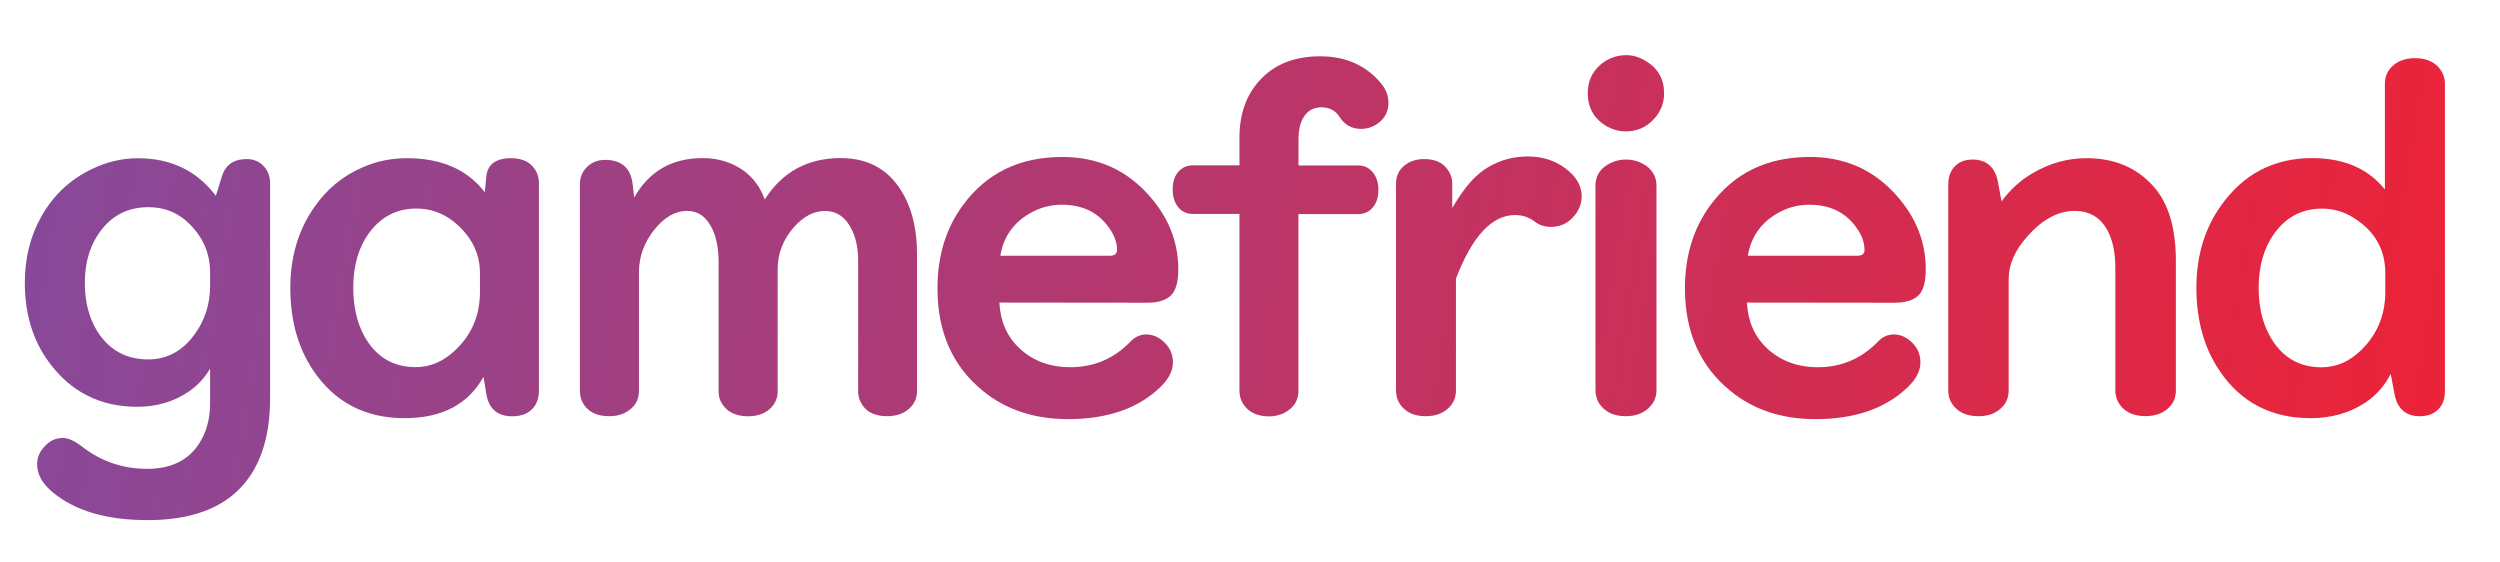 <?xml version="1.0" encoding="utf-8"?>
<!-- Generator: Adobe Illustrator 25.4.1, SVG Export Plug-In . SVG Version: 6.00 Build 0)  -->
<svg version="1.1" id="Layer_1" xmlns="http://www.w3.org/2000/svg" xmlns:xlink="http://www.w3.org/1999/xlink" x="0px" y="0px"
	 viewBox="0 0 308.2 69.27" style="enable-background:new 0 0 308.2 69.27;" xml:space="preserve">
<style type="text/css">
	.st0{fill:url(#SVGID_1_);}
	.st1{fill:url(#SVGID_00000173135097548615154780000012966378246329238704_);}
	.st2{fill:url(#SVGID_00000158738421416935803120000003583025597051356049_);}
	.st3{fill:url(#SVGID_00000111876443995268938010000007143596942540699818_);}
	.st4{fill:url(#SVGID_00000099637030603781251220000004875806802917683898_);}
	.st5{fill:url(#SVGID_00000026122787315268531430000005258188614533014410_);}
	.st6{fill:url(#SVGID_00000133493150317199099780000010150629369859367840_);}
	.st7{fill:url(#SVGID_00000087385377327115034550000008924387797472236199_);}
	.st8{fill:url(#SVGID_00000112630335979446825020000013006828064950886815_);}
	.st9{fill:url(#SVGID_00000063626913174580856560000003857240664926179755_);}
</style>
<g>
	<linearGradient id="SVGID_1_" gradientUnits="userSpaceOnUse" x1="-8.746" y1="36.624" x2="302.95" y2="87.662">
		<stop  offset="0" style="stop-color:#844A9D"/>
		<stop  offset="1" style="stop-color:#EE2236"/>
	</linearGradient>
	<path class="st0" d="M26.61,24.14l0.75-2.41c0.44-1.42,1.46-2.12,3.07-2.12c0.86,0,1.57,0.31,2.12,0.92
		c0.49,0.55,0.75,1.24,0.75,2.06v26.48c0,5.12-1.37,8.96-4.1,11.52c-2.52,2.35-6.19,3.53-11,3.53c-5.03,0-8.9-1.13-11.64-3.38
		c-1.32-1.07-1.98-2.24-1.98-3.49c0-0.69,0.2-1.3,0.6-1.83c0.71-0.96,1.56-1.43,2.55-1.43c0.67,0,1.47,0.36,2.41,1.09
		c2.37,1.82,5.04,2.72,7.99,2.72c3.19,0,5.44-1.22,6.74-3.67c0.69-1.26,1.03-2.74,1.03-4.44v-4.24c-0.69,1.16-1.56,2.1-2.61,2.81
		c-1.85,1.26-3.97,1.89-6.36,1.89c-4.58,0-8.23-1.84-10.92-5.53c-1.97-2.69-2.95-5.95-2.95-9.77c0-3,0.67-5.71,2.01-8.11
		c1.45-2.6,3.49-4.54,6.1-5.82c1.87-0.94,3.81-1.41,5.82-1.41C21.06,19.5,24.26,21.04,26.61,24.14z M25.9,35.23v-1.66
		c0-2.27-0.83-4.24-2.49-5.91c-1.39-1.42-3.09-2.12-5.1-2.12c-2.79,0-4.93,1.23-6.42,3.69c-0.96,1.58-1.43,3.47-1.43,5.65
		c0,2.32,0.51,4.29,1.52,5.94c1.47,2.33,3.57,3.49,6.3,3.49c2.29,0,4.18-1.01,5.67-3.04C25.24,39.54,25.9,37.52,25.9,35.23z"/>
	
		<linearGradient id="SVGID_00000052795105142288722700000005539751023556709562_" gradientUnits="userSpaceOnUse" x1="-6.878" y1="25.216" x2="304.818" y2="76.254">
		<stop  offset="0" style="stop-color:#844A9D"/>
		<stop  offset="1" style="stop-color:#EE2236"/>
	</linearGradient>
	<path style="fill:url(#SVGID_00000052795105142288722700000005539751023556709562_);" d="M59.77,23.71l0.17-1.86
		c0.13-1.57,1.16-2.35,3.07-2.35c1.53,0,2.58,0.58,3.15,1.75c0.19,0.4,0.28,0.85,0.28,1.35v25.59c0,0.65-0.14,1.22-0.43,1.72
		c-0.57,0.94-1.53,1.41-2.87,1.41c-1.85,0-2.92-0.96-3.21-2.89l-0.32-1.98c-1.89,3.4-5.13,5.1-9.72,5.1
		c-4.89,0-8.65-1.97-11.29-5.91c-1.87-2.79-2.81-6.17-2.81-10.15c0-3.76,0.96-7.04,2.87-9.83c1.57-2.31,3.59-3.99,6.07-5.04
		c1.72-0.75,3.53-1.12,5.42-1.12C54.42,19.5,57.62,20.9,59.77,23.71z M59.17,35.97v-2.29c0-2.12-0.78-3.97-2.35-5.56
		c-1.58-1.61-3.42-2.41-5.5-2.41c-2.41,0-4.35,1.01-5.82,3.01c-1.3,1.78-1.95,4.02-1.95,6.74c0,2.33,0.46,4.33,1.37,5.99
		c1.42,2.54,3.53,3.81,6.33,3.81c1.74,0,3.33-0.66,4.76-1.98C58.12,41.35,59.17,38.92,59.17,35.97z"/>
	
		<linearGradient id="SVGID_00000119811848203275436630000009469292432447853699_" gradientUnits="userSpaceOnUse" x1="-5.983" y1="19.747" x2="305.714" y2="70.785">
		<stop  offset="0" style="stop-color:#844A9D"/>
		<stop  offset="1" style="stop-color:#EE2236"/>
	</linearGradient>
	<path style="fill:url(#SVGID_00000119811848203275436630000009469292432447853699_);" d="M78.18,24.36
		c1.83-3.25,4.65-4.87,8.45-4.87c1.93,0,3.62,0.53,5.07,1.57c1.16,0.84,2.03,2.02,2.58,3.53c2.16-3.4,5.28-5.1,9.37-5.1
		c3.59,0,6.22,1.58,7.88,4.76c1.01,1.93,1.52,4.29,1.52,7.08v16.85c0,0.82-0.27,1.5-0.8,2.04c-0.71,0.73-1.67,1.09-2.89,1.09
		c-1.63,0-2.72-0.6-3.29-1.81c-0.19-0.38-0.28-0.82-0.28-1.32V32.05c0-1.34-0.23-2.52-0.69-3.55c-0.75-1.66-1.88-2.49-3.41-2.49
		c-1.39,0-2.69,0.7-3.9,2.09c-1.28,1.51-1.92,3.2-1.92,5.07v15.08c0,0.75-0.25,1.39-0.75,1.95c-0.71,0.75-1.67,1.12-2.89,1.12
		c-1.53,0-2.62-0.54-3.27-1.63c-0.25-0.4-0.37-0.88-0.37-1.43V32.33c0-1.61-0.25-2.95-0.75-4.04C87.14,26.76,86.1,26,84.7,26
		c-1.45,0-2.8,0.77-4.04,2.32c-1.26,1.58-1.89,3.33-1.89,5.24v14.62c0,0.76-0.23,1.41-0.69,1.92c-0.73,0.8-1.72,1.21-2.98,1.21
		c-1.58,0-2.68-0.57-3.29-1.72c-0.21-0.4-0.32-0.87-0.32-1.41V22.7c0-0.78,0.25-1.44,0.75-1.98c0.61-0.67,1.39-1.01,2.35-1.01
		c2.04,0,3.18,1.01,3.41,3.04L78.18,24.36z"/>
	
		<linearGradient id="SVGID_00000119834007396996924690000013404096158981765253_" gradientUnits="userSpaceOnUse" x1="-4.912" y1="13.21" x2="306.784" y2="64.248">
		<stop  offset="0" style="stop-color:#844A9D"/>
		<stop  offset="1" style="stop-color:#EE2236"/>
	</linearGradient>
	<path style="fill:url(#SVGID_00000119834007396996924690000013404096158981765253_);" d="M123.2,37.3
		c0.12,2.31,0.94,4.18,2.46,5.62c1.66,1.57,3.76,2.35,6.31,2.35c2.88,0,5.35-1.05,7.39-3.15c0.55-0.59,1.21-0.89,1.95-0.89
		c0.84,0,1.62,0.35,2.32,1.06c0.65,0.67,0.97,1.46,0.97,2.38c0,1.05-0.53,2.07-1.57,3.07c-2.73,2.62-6.52,3.93-11.35,3.93
		c-4.18,0-7.69-1.16-10.52-3.49c-3.73-3.04-5.59-7.25-5.59-12.64c0-3.99,1.05-7.42,3.15-10.26c2.91-3.95,6.98-5.93,12.24-5.93
		c4.34,0,7.91,1.59,10.72,4.78c2.39,2.69,3.58,5.72,3.58,9.08c0,1.49-0.28,2.53-0.83,3.13c-0.61,0.65-1.61,0.98-2.98,0.98
		L123.2,37.3L123.2,37.3z M123.32,31.53h13.5c0.59,0,0.89-0.24,0.89-0.72c0-1.03-0.43-2.07-1.29-3.13
		c-1.32-1.63-3.16-2.44-5.53-2.44c-1.42,0-2.74,0.36-3.98,1.09C124.89,27.51,123.7,29.24,123.32,31.53z"/>
	
		<linearGradient id="SVGID_00000078030865238866938960000018081553608057816744_" gradientUnits="userSpaceOnUse" x1="-3.147" y1="2.431" x2="308.549" y2="53.468">
		<stop  offset="0" style="stop-color:#844A9D"/>
		<stop  offset="1" style="stop-color:#EE2236"/>
	</linearGradient>
	<path style="fill:url(#SVGID_00000078030865238866938960000018081553608057816744_);" d="M152.8,20.38v-3.41
		c0-2.94,0.86-5.33,2.58-7.16c1.79-1.91,4.25-2.87,7.36-2.87c3.15,0,5.66,1.11,7.51,3.33c0.61,0.73,0.92,1.53,0.92,2.41
		c0,1.07-0.44,1.92-1.32,2.55c-0.63,0.44-1.32,0.66-2.06,0.66c-1.13,0-2.02-0.49-2.66-1.49c-0.49-0.78-1.24-1.17-2.24-1.17
		c-1.03,0-1.79,0.47-2.29,1.41c-0.34,0.65-0.52,1.45-0.52,2.41v3.35h7.39c0.61,0,1.14,0.21,1.57,0.63c0.59,0.57,0.89,1.37,0.89,2.38
		c0,1.22-0.42,2.11-1.26,2.66c-0.34,0.21-0.75,0.32-1.21,0.32h-7.39v21.75c0,0.94-0.33,1.68-0.97,2.24
		c-0.75,0.63-1.63,0.95-2.66,0.95c-1.43,0-2.48-0.49-3.15-1.49c-0.33-0.48-0.49-1.04-0.49-1.69V26.37h-5.76
		c-0.65,0-1.18-0.21-1.61-0.63c-0.57-0.57-0.86-1.37-0.86-2.38c0-1.15,0.35-1.99,1.06-2.52c0.4-0.31,0.87-0.46,1.41-0.46
		C147.03,20.38,152.8,20.38,152.8,20.38z"/>
	
		<linearGradient id="SVGID_00000158024746590615548290000002320081599414165404_" gradientUnits="userSpaceOnUse" x1="-3.549" y1="4.884" x2="308.147" y2="55.922">
		<stop  offset="0" style="stop-color:#844A9D"/>
		<stop  offset="1" style="stop-color:#EE2236"/>
	</linearGradient>
	<path style="fill:url(#SVGID_00000158024746590615548290000002320081599414165404_);" d="M179.49,34.34v13.79
		c0,0.82-0.27,1.51-0.8,2.06c-0.73,0.75-1.7,1.12-2.92,1.12c-1.45,0-2.51-0.49-3.18-1.49c-0.33-0.48-0.49-1.04-0.49-1.69V22.65
		c0-0.76,0.24-1.42,0.72-1.95c0.69-0.73,1.62-1.09,2.78-1.09c1.47,0,2.51,0.55,3.09,1.66c0.23,0.4,0.34,0.86,0.34,1.37v3.01
		c0.97-1.68,1.95-2.98,2.92-3.9c1.79-1.64,3.95-2.46,6.45-2.46c1.97,0,3.66,0.62,5.07,1.86c1.01,0.9,1.52,1.92,1.52,3.07
		c0,0.82-0.28,1.58-0.83,2.29c-0.76,0.97-1.75,1.46-2.95,1.46c-0.78,0-1.44-0.21-1.98-0.63c-0.71-0.55-1.53-0.83-2.46-0.83
		C183.92,26.52,181.5,29.12,179.49,34.34z"/>
	
		<linearGradient id="SVGID_00000036240009094860393640000008284224681330685327_" gradientUnits="userSpaceOnUse" x1="-2.078" y1="-4.101" x2="309.619" y2="46.937">
		<stop  offset="0" style="stop-color:#844A9D"/>
		<stop  offset="1" style="stop-color:#EE2236"/>
	</linearGradient>
	<path style="fill:url(#SVGID_00000036240009094860393640000008284224681330685327_);" d="M200.48,6.8c0.84,0,1.64,0.24,2.41,0.72
		c1.51,0.9,2.26,2.23,2.26,3.98c0,1.22-0.42,2.28-1.26,3.18c-0.92,1.01-2.07,1.52-3.47,1.52c-0.78,0-1.53-0.19-2.24-0.57
		c-1.63-0.92-2.44-2.3-2.44-4.16c0-1.45,0.54-2.64,1.63-3.55C198.28,7.17,199.32,6.8,200.48,6.8z M204.21,22.91v25.16
		c0,0.78-0.24,1.44-0.72,1.98c-0.73,0.84-1.75,1.26-3.07,1.26c-1.49,0-2.58-0.53-3.27-1.57c-0.31-0.48-0.46-1.03-0.46-1.66V22.91
		c0-1.15,0.49-2.02,1.49-2.61c0.69-0.42,1.44-0.63,2.26-0.63c0.97,0,1.83,0.28,2.58,0.83C203.82,21.11,204.21,21.91,204.21,22.91z"
		/>
	
		<linearGradient id="SVGID_00000130627024667826225170000004852790311326900408_" gradientUnits="userSpaceOnUse" x1="-2.506" y1="-1.486" x2="309.19" y2="49.551">
		<stop  offset="0" style="stop-color:#844A9D"/>
		<stop  offset="1" style="stop-color:#EE2236"/>
	</linearGradient>
	<path style="fill:url(#SVGID_00000130627024667826225170000004852790311326900408_);" d="M215.36,37.3
		c0.12,2.31,0.94,4.18,2.46,5.62c1.66,1.57,3.76,2.35,6.3,2.35c2.88,0,5.35-1.05,7.39-3.15c0.55-0.59,1.21-0.89,1.95-0.89
		c0.84,0,1.62,0.35,2.32,1.06c0.65,0.67,0.97,1.46,0.97,2.38c0,1.05-0.53,2.07-1.57,3.07c-2.73,2.62-6.52,3.93-11.35,3.93
		c-4.18,0-7.69-1.16-10.52-3.49c-3.73-3.04-5.59-7.25-5.59-12.64c0-3.99,1.05-7.42,3.15-10.26c2.91-3.95,6.98-5.93,12.24-5.93
		c4.34,0,7.91,1.59,10.72,4.78c2.39,2.69,3.58,5.72,3.58,9.08c0,1.49-0.28,2.53-0.83,3.13c-0.61,0.65-1.61,0.98-2.98,0.98
		L215.36,37.3L215.36,37.3z M215.47,31.53h13.5c0.59,0,0.89-0.24,0.89-0.72c0-1.03-0.43-2.07-1.29-3.13
		c-1.32-1.63-3.16-2.44-5.53-2.44c-1.42,0-2.74,0.36-3.98,1.09C217.05,27.51,215.86,29.24,215.47,31.53z"/>
	
		<linearGradient id="SVGID_00000068670991052906138330000006178516822112577954_" gradientUnits="userSpaceOnUse" x1="-1.771" y1="-5.971" x2="309.925" y2="45.067">
		<stop  offset="0" style="stop-color:#844A9D"/>
		<stop  offset="1" style="stop-color:#EE2236"/>
	</linearGradient>
	<path style="fill:url(#SVGID_00000068670991052906138330000006178516822112577954_);" d="M246.75,24.82
		c1.09-1.47,2.38-2.64,3.87-3.49c2.08-1.22,4.28-1.83,6.59-1.83c3.46,0,6.22,1.16,8.28,3.49c1.83,2.04,2.75,5.1,2.75,9.17v15.96
		c0,0.76-0.23,1.42-0.69,1.95c-0.73,0.82-1.75,1.23-3.07,1.23c-1.49,0-2.57-0.52-3.24-1.55c-0.31-0.48-0.46-1.02-0.46-1.63V32.99
		c0-1.68-0.27-3.09-0.8-4.24c-0.86-1.83-2.26-2.75-4.21-2.75c-2.06,0-4.03,1.07-5.9,3.21c-1.49,1.68-2.24,3.41-2.24,5.19v13.73
		c0,0.82-0.27,1.51-0.8,2.06c-0.73,0.75-1.7,1.12-2.92,1.12c-1.51,0-2.6-0.52-3.27-1.55c-0.31-0.46-0.46-1.01-0.46-1.63V22.76
		c0-0.76,0.18-1.41,0.54-1.92c0.54-0.78,1.36-1.17,2.46-1.17c1.76,0,2.81,0.96,3.15,2.87L246.75,24.82z"/>
	
		<linearGradient id="SVGID_00000077308446932756772970000018312257762270181001_" gradientUnits="userSpaceOnUse" x1="0.236" y1="-18.23" x2="311.932" y2="32.808">
		<stop  offset="0" style="stop-color:#844A9D"/>
		<stop  offset="1" style="stop-color:#EE2236"/>
	</linearGradient>
	<path style="fill:url(#SVGID_00000077308446932756772970000018312257762270181001_);" d="M294.01,23.36V10.32
		c0-0.75,0.23-1.38,0.69-1.92c0.71-0.82,1.72-1.23,3.04-1.23c1.47,0,2.54,0.52,3.21,1.55c0.31,0.48,0.46,1.01,0.46,1.61v37.86
		c0,0.86-0.21,1.55-0.63,2.06c-0.57,0.71-1.39,1.06-2.46,1.06c-1.74,0-2.78-0.92-3.13-2.75l-0.46-2.46
		c-0.76,1.47-1.81,2.65-3.13,3.53c-1.93,1.28-4.18,1.92-6.76,1.92c-4.87,0-8.63-1.97-11.26-5.91c-1.87-2.79-2.81-6.18-2.81-10.18
		c0-3.9,1.01-7.27,3.04-10.12c2.77-3.9,6.52-5.85,11.24-5.85C288.97,19.5,291.96,20.79,294.01,23.36z M294.06,35.97v-2.29
		c0-2.91-1.28-5.17-3.84-6.79c-1.22-0.78-2.54-1.17-3.95-1.17c-2.46,0-4.43,1.02-5.9,3.07c-1.28,1.78-1.92,4.01-1.92,6.68
		c0,2.32,0.45,4.28,1.35,5.91c1.43,2.6,3.56,3.9,6.39,3.9c1.85,0,3.51-0.73,4.96-2.18C293.09,41.17,294.06,38.8,294.06,35.97z"/>
</g>
</svg>
